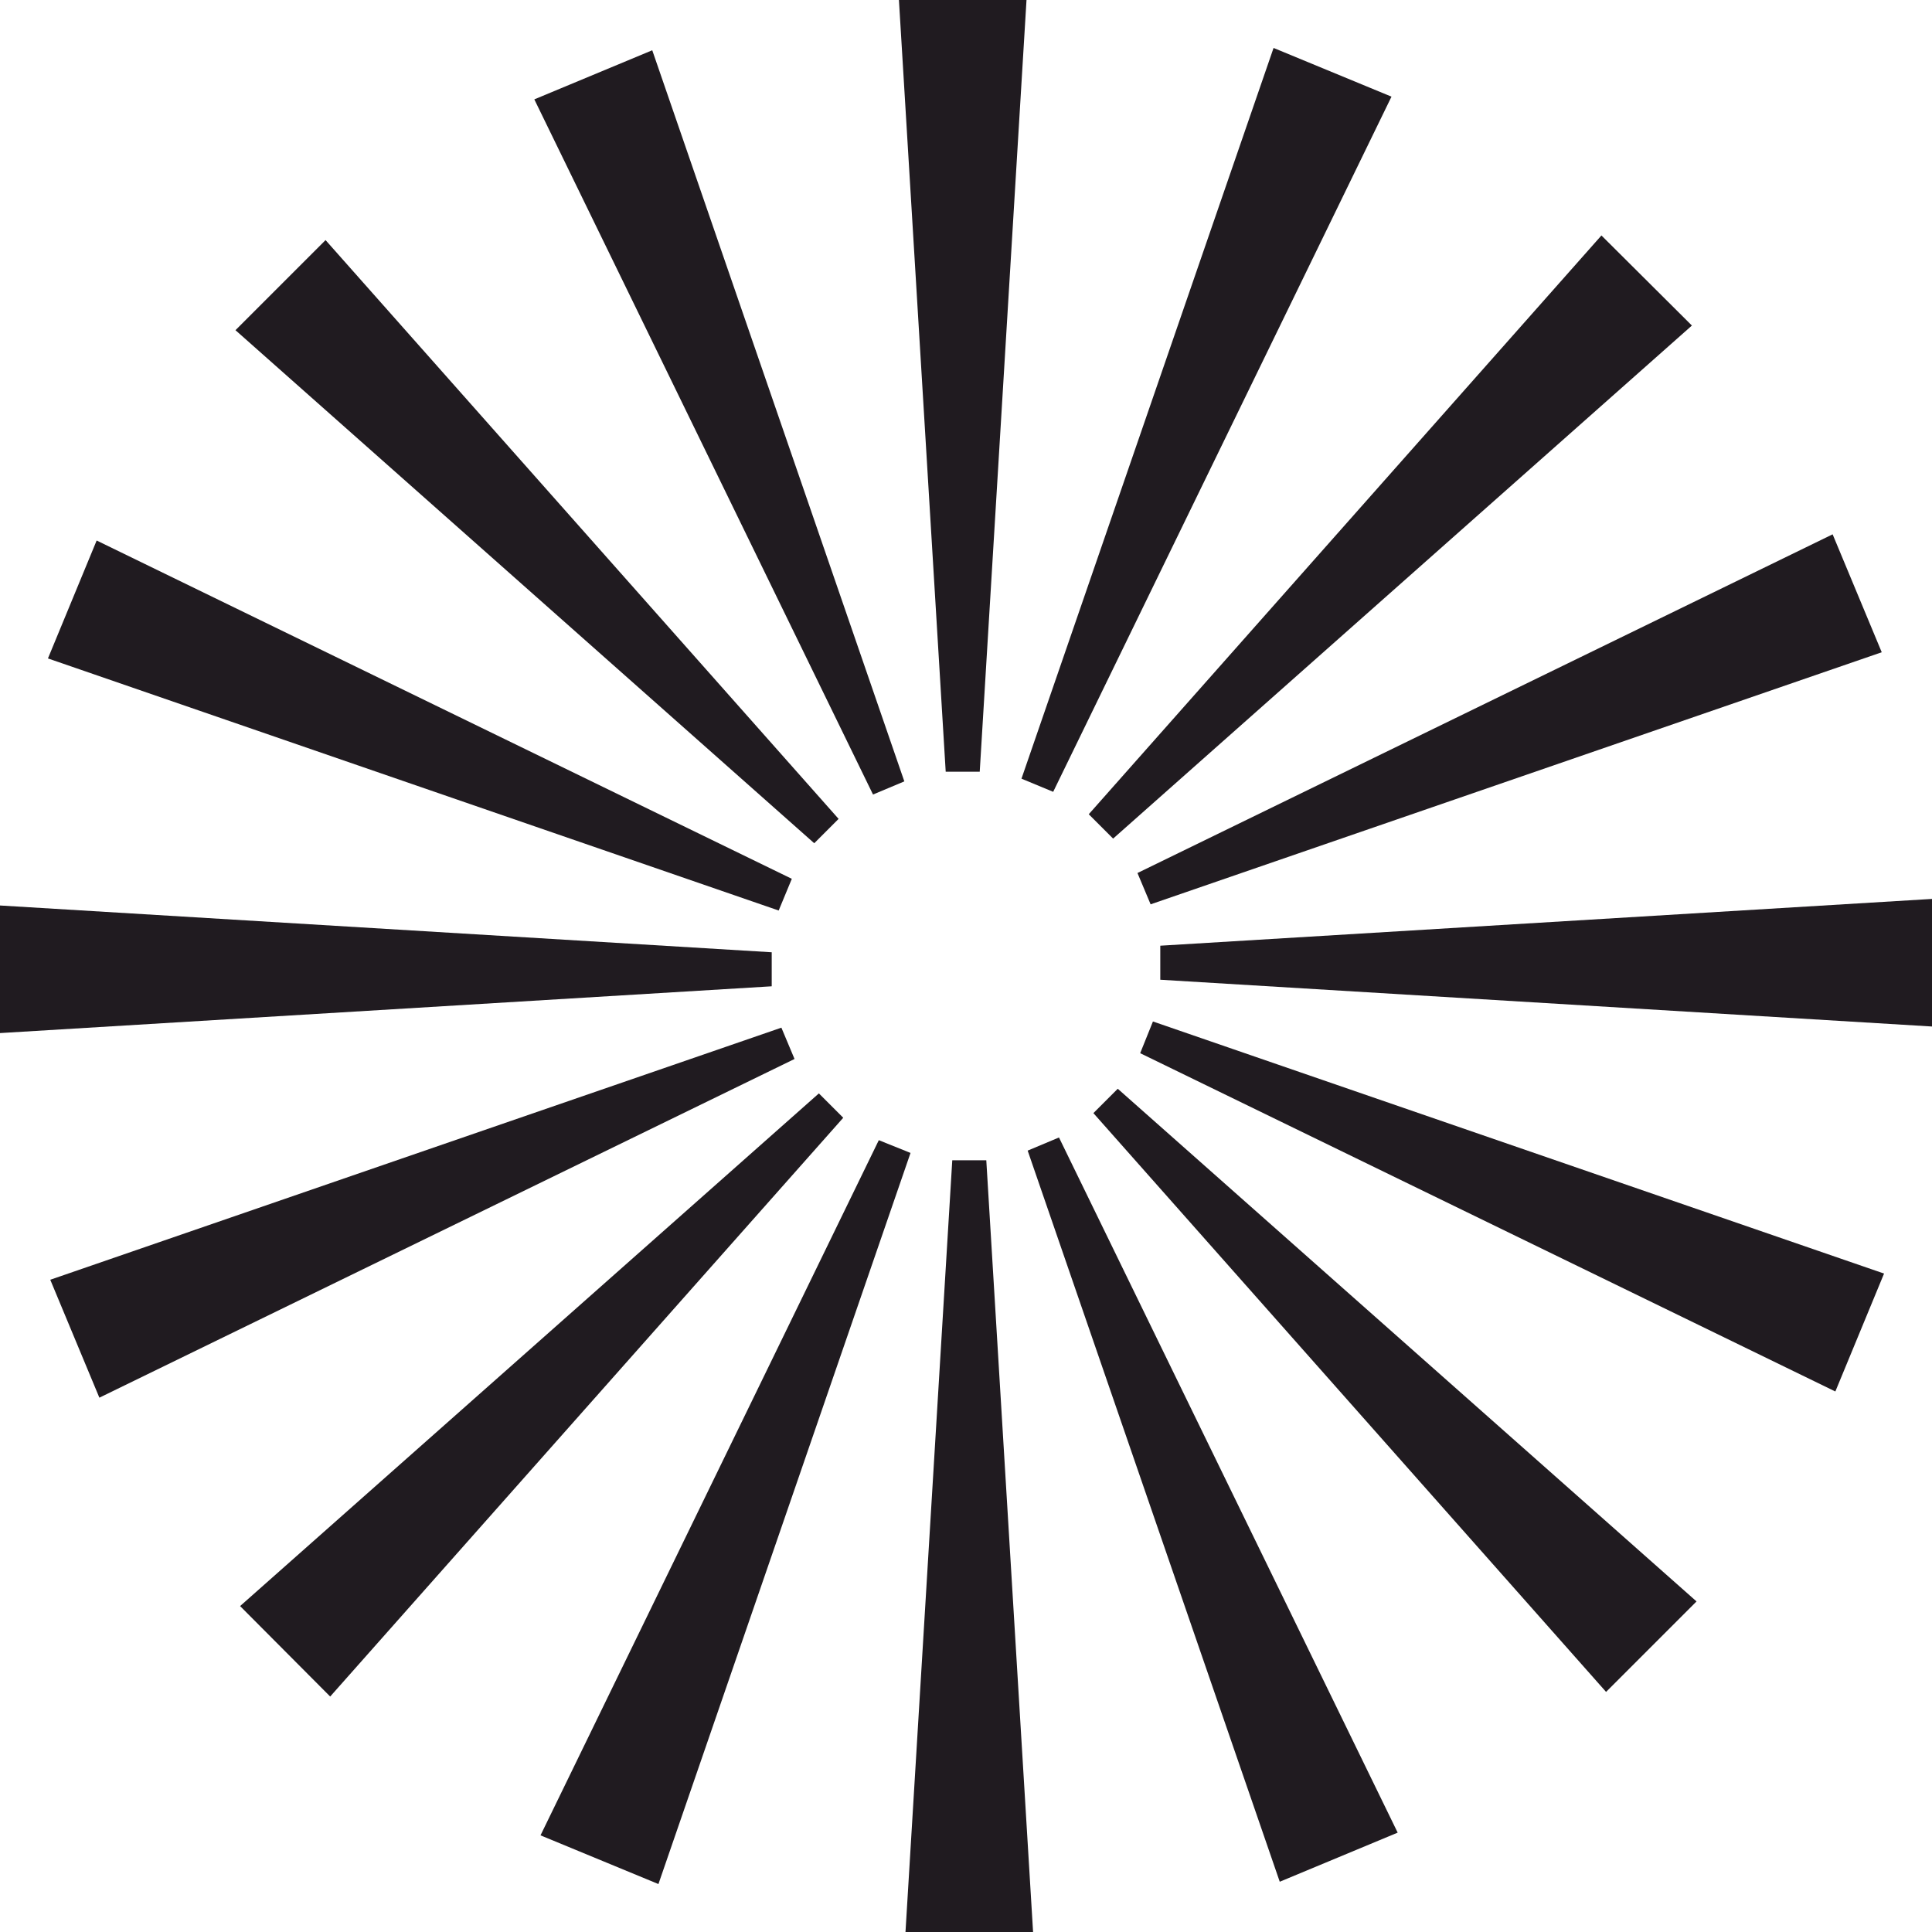 <svg width="303" height="303" viewBox="0 0 303 303" fill="none" xmlns="http://www.w3.org/2000/svg">
<path d="M142.01 303L149.347 181.97H154.683L162.02 303H142.01Z" fill="#201B20"/>
<path d="M84.77 287.841L137.826 178.817L142.799 180.818L103.264 295.481L84.77 287.841Z" fill="#201B20"/>
<path d="M37.655 251.884L128.428 171.48L132.248 175.3L51.783 266.072L37.655 251.884Z" fill="#201B20"/>
<path d="M7.883 200.706L122.546 161.171L124.608 166.083L15.584 219.201L7.883 200.706Z" fill="#201B20"/>
<path d="M0 142.01L121.03 149.347V154.683L0 162.02V142.01Z" fill="#201B20"/>
<path d="M15.159 84.77L124.183 137.826L122.122 142.799L7.519 103.264L15.159 84.77Z" fill="#201B20"/>
<path d="M51.056 37.655L131.52 128.428L127.7 132.248L36.928 51.783L51.056 37.655Z" fill="#201B20"/>
<path d="M102.294 7.883L141.828 122.546L136.917 124.608L83.799 15.584L102.294 7.883Z" fill="#201B20"/>
<path d="M160.99 0L153.653 121.03H148.317L140.98 0H160.99Z" fill="#201B20"/>
<path d="M218.23 15.159L165.174 124.183L160.201 122.122L199.736 7.519L218.23 15.159Z" fill="#201B20"/>
<path d="M265.345 51.056L174.572 131.52L170.752 127.7L251.156 36.928L265.345 51.056Z" fill="#201B20"/>
<path d="M295.117 102.294L180.454 141.828L178.392 136.917L287.416 83.799L295.117 102.294Z" fill="#201B20"/>
<path d="M303 160.99L181.97 153.653V148.317L303 140.98V160.99Z" fill="#201B20"/>
<path d="M287.841 218.23L178.817 165.174L180.818 160.201L295.481 199.736L287.841 218.23Z" fill="#201B20"/>
<path d="M251.884 265.345L171.48 174.572L175.3 170.752L266.072 251.156L251.884 265.345Z" fill="#201B20"/>
<path d="M200.706 295.117L161.171 180.454L166.083 178.392L219.201 287.416L200.706 295.117Z" fill="#201B20"/>
</svg>
